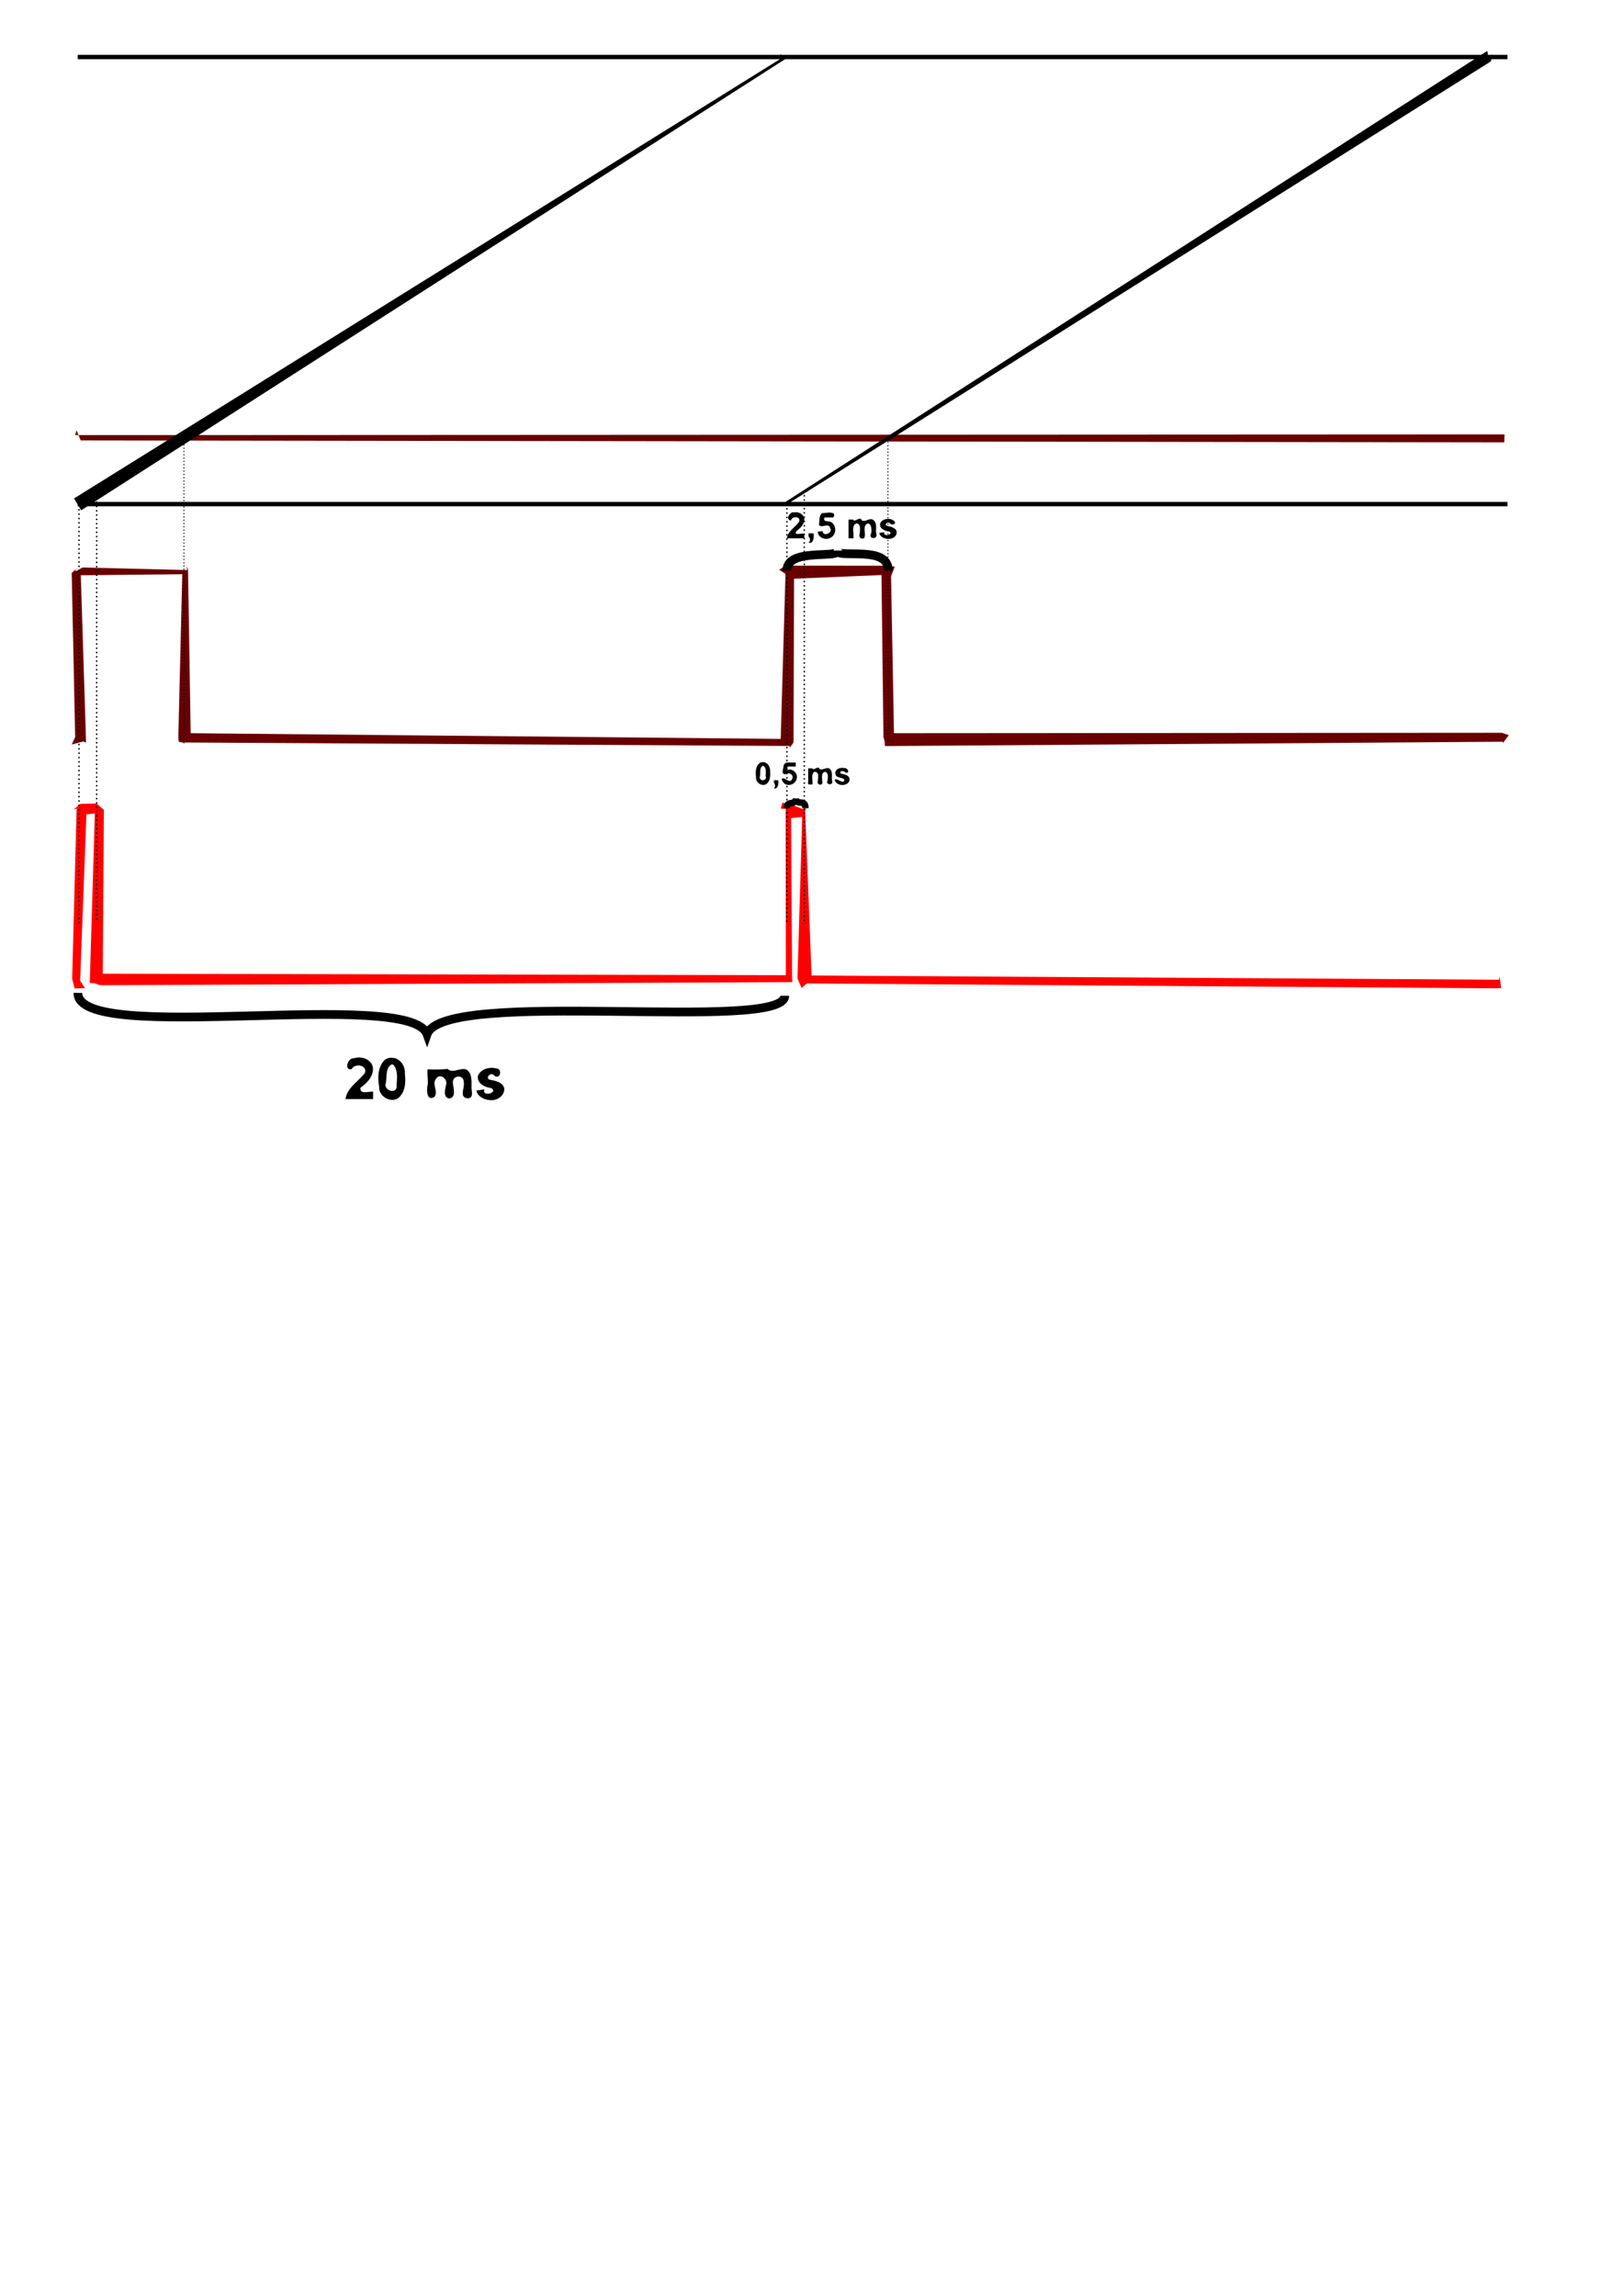 <?xml version="1.0" encoding="UTF-8" standalone="no"?>
<!-- Created with Inkscape (http://www.inkscape.org/) -->

<svg
   xmlns:dc="http://purl.org/dc/elements/1.1/"
   xmlns:cc="http://creativecommons.org/ns#"
   xmlns:rdf="http://www.w3.org/1999/02/22-rdf-syntax-ns#"
   xmlns:svg="http://www.w3.org/2000/svg"
   xmlns="http://www.w3.org/2000/svg"
   xmlns:sodipodi="http://sodipodi.sourceforge.net/DTD/sodipodi-0.dtd"
   xmlns:inkscape="http://www.inkscape.org/namespaces/inkscape"
   width="744.094"
   height="1052.362"
   id="svg2"
   version="1.1"
   inkscape:version="0.48.2 r9819"
   sodipodi:docname="PWM_gripklo.svg">
  <sodipodi:namedview
     id="base"
     pagecolor="#ffffff"
     bordercolor="#666666"
     borderopacity="1.0"
     inkscape:pageopacity="0.0"
     inkscape:pageshadow="2"
     inkscape:zoom="0.7559768"
     inkscape:cx="360.02734"
     inkscape:cy="760.96379"
     inkscape:document-units="px"
     inkscape:current-layer="layer1"
     showgrid="false"
     inkscape:window-width="1366"
     inkscape:window-height="721"
     inkscape:window-x="-4"
     inkscape:window-y="24"
     inkscape:window-maximized="1" />
  <defs
     id="defs4" />
  <g
     id="layer1"
     inkscape:groupmode="layer"
     inkscape:label="Layer 1">
    <path
       inkscape:export-ydpi="129.71162"
       inkscape:export-xdpi="129.71162"
       inkscape:export-filename="H:\PWM_gripklo.png"
       inkscape:connector-curvature="0"
       id="path4506"
       d="m 35.631,26.145 655.507,0"
       style="fill:none;stroke:#000000;stroke-width:2;stroke-linecap:butt;stroke-linejoin:miter;stroke-miterlimit:4;stroke-opacity:1;stroke-dasharray:none" />
    <path
       inkscape:export-ydpi="129.71162"
       inkscape:export-xdpi="129.71162"
       inkscape:export-filename="H:\PWM_gripklo.png"
       style="fill:none;stroke:#000000;stroke-width:2;stroke-linecap:butt;stroke-linejoin:miter;stroke-miterlimit:4;stroke-opacity:1;stroke-dasharray:none"
       d="m 35.631,231.066 655.507,0"
       id="path4508"
       inkscape:connector-curvature="0" />
    <path
       inkscape:connector-curvature="0"
       id="path4510"
       d="m 35.057,197.152 c 0,0 1.94,4.727 1.94,4.727 0,0 652.669,0.895 652.669,0.895 0,0 0.104,-3.645 0.104,-3.645 0,0 -655.314,0.316 -655.314,0.316 0,0 0.623,-2.303 0.623,-2.303"
       style="font-size:medium;font-style:normal;font-variant:normal;font-weight:normal;font-stretch:normal;text-indent:0;text-align:start;text-decoration:none;line-height:normal;letter-spacing:normal;word-spacing:normal;text-transform:none;direction:ltr;block-progression:tb;writing-mode:lr-tb;text-anchor:start;baseline-shift:baseline;color:#000000;fill:#680000;fill-opacity:1;stroke:none;stroke-width:4;marker:none;visibility:visible;display:inline;overflow:visible;enable-background:accumulate;font-family:Sans;-inkscape-font-specification:Sans" />
    <path
       inkscape:connector-curvature="0"
       id="path4512"
       d="m 359.46,25.952 c 0,0 -325.505,202.518 -325.505,202.518 0,0 3.261,5.448 3.261,5.448 0,0 322.738,-206.816 322.738,-206.816 0,0 -1.807,-1.43 -1.807,-1.43 0,0 -0.544,-0.927 -0.544,-0.927"
       style="font-size:medium;font-style:normal;font-variant:normal;font-weight:normal;font-stretch:normal;text-indent:0;text-align:start;text-decoration:none;line-height:normal;letter-spacing:normal;word-spacing:normal;text-transform:none;direction:ltr;block-progression:tb;writing-mode:lr-tb;text-anchor:start;baseline-shift:baseline;color:#000000;fill:#000000;fill-opacity:1;stroke:none;stroke-width:4;marker:none;visibility:visible;display:inline;overflow:visible;enable-background:accumulate;font-family:Sans;-inkscape-font-specification:Sans" />
    <path
       inkscape:connector-curvature="0"
       id="path4514"
       d="m 681.883,23.34 c 0,0 -322.482,207.189 -322.482,207.189 0,0 0.515,1.203 0.515,1.203 0,0 323.597,-203.593 323.597,-203.593 0,0 0.733,-3.132 0.733,-3.132 0,0 -1.944,0.896 -1.944,0.896"
       style="font-size:medium;font-style:normal;font-variant:normal;font-weight:normal;font-stretch:normal;text-indent:0;text-align:start;text-decoration:none;line-height:normal;letter-spacing:normal;word-spacing:normal;text-transform:none;direction:ltr;block-progression:tb;writing-mode:lr-tb;text-anchor:start;baseline-shift:baseline;color:#000000;fill:#000000;fill-opacity:1;stroke:none;stroke-width:4;marker:none;visibility:visible;display:inline;overflow:visible;enable-background:accumulate;font-family:Sans;-inkscape-font-specification:Sans" />
    <path
       inkscape:connector-curvature="0"
       id="path4516"
       d="m 357.941,370.657 c 0,0 2.281,0.141 2.281,0.141 0,0 0.057,76.214 0.057,76.214 0,0 -313.167,-0.682 -313.167,-0.682 0,0 0.508,-75.235 0.508,-75.235 0,0 -0.346,-0.141 -0.346,-0.141 0,0 -2.941,-2.642 -2.941,-2.642 0,0 -7.405,0.167 -7.405,0.167 0,0 -3.335,2.686 -3.335,2.686 0,0 1.525,-0.569 1.525,-0.569 0,0 -2.03,78.034 -2.03,78.034 0,0 1.129,4.463 1.129,4.463 0,0 4.734,-0.18 4.734,-0.18 0,0 -2.212,-3.339 -2.212,-3.339 0,0 2.889,-76.329 2.889,-76.329 0,0 3.854,-0.359 3.854,-0.359 0,0 -2.331,77.669 -2.331,77.669 0,0 2.391,0.195 2.391,0.195 0,0 2.259,0.857 2.259,0.857 0,0 315.634,-1.414 315.634,-1.414 0,0 1.875,-0.042 1.875,-0.042 0,0 -0.169,-2.038 -0.169,-2.038 0,0 -0.456,-73.129 -0.456,-73.129 0,0 5.082,-0.489 5.082,-0.489 0,0 -2.148,74.004 -2.148,74.004 0,0 1.855,4.344 1.855,4.344 0,0 2.439,-2.053 2.439,-2.053 0,0 316.671,2.237 316.671,2.237 0,0 1.658,-0.153 1.658,-0.153 0,0 -0.72,-5.215 -0.72,-5.215 0,0 -0.365,1.427 -0.365,1.427 0,0 -315.078,-1.937 -315.078,-1.937 0,0 -2.93,-75.555 -2.93,-75.555 0,0 0.574,-0.913 0.574,-0.913 0,0 -1.88,0.084 -1.88,0.084 0,0 -5.796,-2.229 -5.796,-2.229 0,0 -2.767,-0.488 -2.767,-0.488 0,0 -0.6,-0.034 -0.6,-0.034"
       style="font-size:medium;font-style:normal;font-variant:normal;font-weight:normal;font-stretch:normal;text-indent:0;text-align:start;text-decoration:none;line-height:normal;letter-spacing:normal;word-spacing:normal;text-transform:none;direction:ltr;block-progression:tb;writing-mode:lr-tb;text-anchor:start;baseline-shift:baseline;color:#000000;fill:#ff0000;fill-opacity:1;stroke:none;stroke-width:4;marker:none;visibility:visible;display:inline;overflow:visible;enable-background:accumulate;font-family:Sans;-inkscape-font-specification:Sans" />
    <path
       inkscape:connector-curvature="0"
       id="path4518"
       d="m 35.863,260.478 c 0,0 -2.99,2.083 -2.99,2.083 0,0 1.59,75.318 1.59,75.318 0,0 -1.594,3.391 -1.594,3.391 0,0 5.338,-1.386 5.338,-1.386 0,0 1.253,0.517 1.253,0.517 0,0 -2.417,-76.703 -2.417,-76.703 0,0 46.515,-0.483 46.515,-0.483 0,0 -1.806,74.955 -1.806,74.955 0,0 0.215,1.867 0.215,1.867 0,0 1.59,0.305 1.59,0.305 0,0 278.476,1.601 278.476,1.601 0,0 0.068,0.83 0.068,0.83 0,0 1.701,-2.443 1.701,-2.443 0,0 0.252,-75.067 0.252,-75.067 0,0 40.076,-1.672 40.076,-1.672 0,0 0.902,74.285 0.902,74.285 0,0 0.567,2.091 0.567,2.091 0,0 0.115,2.024 0.115,2.024 0,0 283.175,-1.996 283.175,-1.996 0,0 0.194,0.503 0.194,0.503 0,0 2.672,-3.489 2.672,-3.489 0,0 -3.19,-1.111 -3.19,-1.111 0,0 -278.706,0.194 -278.706,0.194 0,0 -1.339,-71.951 -1.339,-71.951 0,0 1.691,-4.377 1.691,-4.377 0,0 -2.649,-0.434 -2.649,-0.434 0,0 -47.25,-0.042 -47.25,-0.042 0,0 -3.116,1.857 -3.116,1.857 0,0 2.919,1.897 2.919,1.897 0,0 -2.191,75.651 -2.191,75.651 0,0 -270.511,-2.604 -270.511,-2.604 0,0 -1.211,-75.115 -1.211,-75.115 0,0 -0.683,-1.559 -0.683,-1.559 0,0 0.33,1.885 0.33,1.885 0,0 -48.013,-1.172 -48.013,-1.172 0,0 -2.589,1.49 -2.589,1.49 0,0 -1.695,0.052 -1.695,0.052"
       style="font-size:medium;font-style:normal;font-variant:normal;font-weight:normal;font-stretch:normal;text-indent:0;text-align:start;text-decoration:none;line-height:normal;letter-spacing:normal;word-spacing:normal;text-transform:none;direction:ltr;block-progression:tb;writing-mode:lr-tb;text-anchor:start;baseline-shift:baseline;color:#000000;fill:#680000;fill-opacity:1;stroke:none;stroke-width:4;marker:none;visibility:visible;display:inline;overflow:visible;enable-background:accumulate;font-family:Sans;-inkscape-font-specification:Sans" />
    <path
       inkscape:export-ydpi="129.71162"
       inkscape:export-xdpi="129.71162"
       inkscape:export-filename="H:\PWM_gripklo.png"
       inkscape:connector-curvature="0"
       id="path4520"
       d="m 368.728,224.956 0,198.24"
       style="fill:none;stroke:#000000;stroke-width:0.655;stroke-linecap:butt;stroke-linejoin:miter;stroke-miterlimit:4;stroke-opacity:1;stroke-dasharray:0.655, 1.311;stroke-dashoffset:0" />
    <path
       inkscape:export-ydpi="129.71162"
       inkscape:export-xdpi="129.71162"
       inkscape:export-filename="H:\PWM_gripklo.png"
       style="fill:none;stroke:#000000;stroke-width:0.663;stroke-linecap:butt;stroke-linejoin:miter;stroke-miterlimit:4;stroke-opacity:1;stroke-dasharray:0.663, 1.327;stroke-dashoffset:0"
       d="m 360.778,230.883 0,192.777"
       id="path4522"
       inkscape:connector-curvature="0" />
    <path
       inkscape:export-ydpi="129.71162"
       inkscape:export-xdpi="129.71162"
       inkscape:export-filename="H:\PWM_gripklo.png"
       inkscape:connector-curvature="0"
       id="path4524"
       d="m 44.314,225.941 0,196.58"
       style="fill:none;stroke:#000000;stroke-width:0.656;stroke-linecap:butt;stroke-linejoin:miter;stroke-miterlimit:4;stroke-opacity:1;stroke-dasharray:0.656, 1.313;stroke-dashoffset:0" />
    <path
       inkscape:export-ydpi="129.71162"
       inkscape:export-xdpi="129.71162"
       inkscape:export-filename="H:\PWM_gripklo.png"
       inkscape:connector-curvature="0"
       id="path4526"
       d="m 84.328,200.718 0,139.983"
       style="fill:none;stroke:#000000;stroke-width:0.5;stroke-linecap:butt;stroke-linejoin:miter;stroke-miterlimit:4;stroke-opacity:1;stroke-dasharray:0.5, 1;stroke-dashoffset:0" />
    <path
       inkscape:export-ydpi="129.71162"
       inkscape:export-xdpi="129.71162"
       inkscape:export-filename="H:\PWM_gripklo.png"
       style="fill:none;stroke:#000000;stroke-width:0.664;stroke-linecap:butt;stroke-linejoin:miter;stroke-miterlimit:4;stroke-opacity:1;stroke-dasharray:0.664, 1.328;stroke-dashoffset:0"
       d="m 36.211,231.374 0,191.663"
       id="path4528"
       inkscape:connector-curvature="0" />
    <path
       inkscape:export-ydpi="129.71162"
       inkscape:export-xdpi="129.71162"
       inkscape:export-filename="H:\PWM_gripklo.png"
       inkscape:connector-curvature="0"
       id="path4530"
       d="m 407.089,201.049 0,138.659"
       style="fill:none;stroke:#000000;stroke-width:0.5;stroke-linecap:butt;stroke-linejoin:miter;stroke-miterlimit:4;stroke-opacity:1;stroke-dasharray:0.5, 1;stroke-dashoffset:0" />
    <path
       inkscape:export-ydpi="129.71162"
       inkscape:export-xdpi="129.71162"
       inkscape:export-filename="H:\PWM_gripklo.png"
       sodipodi:nodetypes="ccc"
       inkscape:connector-curvature="0"
       id="path4532"
       d="m 35.715,455.122 c -0.331,24.472 152.345,-2.605 160.088,18.987 7.506,-21.666 163.996,-0.468 163.996,-17.664"
       style="fill:none;stroke:#000000;stroke-width:4;stroke-linecap:butt;stroke-linejoin:miter;stroke-miterlimit:4;stroke-opacity:1;stroke-dasharray:none" />
    <path
       inkscape:export-ydpi="129.71162"
       inkscape:export-xdpi="129.71162"
       inkscape:export-filename="H:\PWM_gripklo.png"
       sodipodi:nodetypes="ccc"
       inkscape:connector-curvature="0"
       id="path4534"
       d="m 360.763,370.384 c 0.015,-3.639 3.552,-0.918 4.151,-4.151 0.565,3.212 4.414,-0.117 4.326,4.209"
       style="fill:none;stroke:#000000;stroke-width:3;stroke-linecap:butt;stroke-linejoin:miter;stroke-miterlimit:4;stroke-opacity:1;stroke-dasharray:none" />
    <path
       style="font-size:14.242px;font-style:normal;font-weight:normal;line-height:125%;letter-spacing:0px;word-spacing:0px;fill:#000000;fill-opacity:1;stroke:none;font-family:Sans"
       d="m 349.812,349.364 c 2.152,-0.057 3.451,2.333 3.261,4.261 0.206,2.098 0.028,4.755 -2.009,5.933 -2.077,0.954 -4.696,-1.045 -4.435,-3.286 -0.323,-2.252 -0.302,-5.046 1.693,-6.555 0.453,-0.248 0.973,-0.375 1.489,-0.353 z m 0,1.62 c -1.911,0.959 -0.954,3.375 -1.443,5.017 -0.468,2.384 3.636,2.079 2.649,-0.267 0.033,-1.533 0.489,-3.503 -0.901,-4.594 l -0.306,-0.156 0,5e-5 z m 4.993,6.662 c 0.651,0 1.303,0 1.954,0 0.302,1.446 0.03,4.041 -1.97,3.845 0.863,-0.878 0.559,-2.083 -0.017,-2.845 0.024,-0.332 0.101,-0.667 0.033,-1 z m 3.609,-0.668 c 1.633,-0.986 3.623,2.633 4.781,0.1 0.909,-2.088 -1.817,-3.405 -3.298,-2.106 -1.889,-0.305 -0.681,-2.576 -0.682,-3.772 0.185,-1.536 1.675,-1.855 2.943,-1.656 0.887,0 1.774,0 2.661,0 0,0.61 0,1.219 0,1.829 -1.229,0 -2.457,0 -3.686,0 -0.102,0.577 -0.204,1.154 -0.306,1.732 2.255,-1.299 5.19,1.366 4.426,3.754 -0.343,2.669 -4.234,4.043 -6.023,1.904 -0.459,-0.482 -0.775,-1.115 -0.815,-1.785 z m 12.121,-4.764 c 0.6,0 1.201,0 1.801,0 0.926,1.284 2.781,-1.587 3.478,0.34 1.636,0.721 3.728,-1.629 5.003,0.331 1.174,1.606 0.158,3.698 0.818,5.464 -0.067,1.889 -3.297,1.24 -2.214,-0.568 0.12,-1.316 0.525,-3.403 -1.03,-3.975 -1.929,0.062 -1.541,2.726 -1.428,4.099 0.318,1.108 -0.14,2.158 -1.408,1.668 -1.403,-0.473 -0.145,-2.632 -0.489,-3.808 0.431,-1.712 -1.936,-2.926 -2.507,-0.933 -0.44,1.471 0.058,2.987 -0.07,4.491 0.048,0.588 -0.943,0.136 -1.341,0.277 -1.294,0.167 -0.303,-1.952 -0.613,-2.77 -10e-5,-1.539 -10e-5,-3.077 3e-4,-4.616 z m 12.114,5.278 c 1.393,-1.195 3.947,2.452 4.487,-0.025 -0.997,-1.464 -3.864,-0.519 -4.155,-2.815 -0.305,-2.134 2.397,-3.07 4.112,-2.547 1.644,-0.323 2.733,2.661 0.585,2.049 -0.616,-0.94 -3.05,-1.071 -2.232,0.421 1.516,0.449 3.871,0.564 4.048,2.617 0.13,1.904 -2.105,2.798 -3.706,2.612 -1.36,-0.101 -2.796,-0.907 -3.139,-2.312 z"
       id="path4536"
       inkscape:connector-curvature="0" />
    <path
       inkscape:export-ydpi="129.71162"
       inkscape:export-xdpi="129.71162"
       inkscape:export-filename="H:\PWM_gripklo.png"
       style="fill:none;stroke:#000000;stroke-width:4;stroke-linecap:butt;stroke-linejoin:miter;stroke-miterlimit:4;stroke-opacity:1;stroke-dasharray:none"
       d="m 360.763,261.502 c 0.015,-10.253 22.732,-5.548 23.331,-8.78 0.565,3.212 23.512,-2.763 23.093,8.839"
       id="path4538"
       inkscape:connector-curvature="0"
       sodipodi:nodetypes="ccc" />
    <path
       style="font-size:26.367px;font-style:normal;font-weight:normal;line-height:125%;letter-spacing:0px;word-spacing:0px;fill:#000000;fill-opacity:1;stroke:none;font-family:Sans"
       d="m 171.054,500.449 c 0,1.12 0,2.24 0,3.36 -4.227,0 -8.454,0 -12.681,0 0.782,-5.325 5.974,-8.047 8.952,-12.032 1.18,-3.606 -4.707,-4.559 -6.144,-1.687 -3.532,0.769 -1.855,-5.299 1.118,-5.009 3.27,-1.049 7.623,0.27 8.604,3.867 0.71,4.097 -2.562,7.49 -5.646,9.664 -0.34,3.399 4.024,1.453 5.796,1.836 z m 8.574,-15.591 c 3.699,-0.047 6.348,3.876 5.99,7.339 0.511,4.006 0.181,8.951 -3.469,11.448 -3.633,1.842 -8.639,-1.397 -8.334,-5.489 -0.732,-4.174 -0.637,-9.106 2.544,-12.303 0.938,-0.68 2.104,-1.072 3.268,-0.994 z m 0,3 c -3.341,1.828 -1.885,6.295 -2.969,9.306 0.048,3.257 5.719,4.348 5.157,0.287 0.222,-3.075 0.682,-6.682 -1.344,-9.267 l -0.379,-0.223 -0.465,-0.102 0,0 z m 16.376,2.279 c 3.124,0.213 6.075,0.166 9.181,-0.17 2.544,2.304 5.563,-0.712 8.535,0.253 2.612,1.498 2.513,4.951 2.482,7.603 -0.307,1.936 1.347,5.337 -1.662,5.651 -4.34,-0.37 -1.324,-4.8 -1.921,-7.393 0.127,-3.666 -5.211,-3.328 -4.985,0.185 0.077,2.362 1.825,6.602 -1.639,7.304 -2.928,-0.486 -1.966,-4.139 -1.519,-6.189 1.004,-2.704 -2.74,-5.749 -4.577,-2.864 -2.101,2.504 1.369,5.872 -0.838,8.384 -3.794,2.007 -3.467,-3.922 -2.903,-6.166 0.066,-2.203 -0.361,-4.397 -0.153,-6.598 z m 22.427,9.772 c 1.21,-0.185 2.42,-0.369 3.631,-0.554 -1.32,3.81 6.872,1.368 3.072,-0.63 -2.775,-0.244 -6.359,-2.07 -6.065,-5.31 0.971,-3.294 5.25,-4.518 8.308,-3.681 3.273,-0.017 1.916,5.653 -0.839,3.216 -1.716,-1.95 -4.585,1.743 -1.506,2.078 2.378,0.41 5.524,1.17 6.159,3.881 0.251,3.435 -3.445,5.763 -6.585,5.374 -2.588,-0.187 -5.629,-1.581 -6.174,-4.375 z"
       id="path4540"
       inkscape:connector-curvature="0" />
    <path
       style="font-size:16.57px;font-style:normal;font-weight:normal;line-height:125%;letter-spacing:0px;word-spacing:0px;fill:#000000;fill-opacity:1;stroke:none;font-family:Sans"
       d="m 368.729,244.648 c 0,0.704 0,1.408 0,2.112 -2.656,0 -5.313,0 -7.969,0 0.422,-3.406 3.855,-5.024 5.636,-7.626 0.953,-2.672 -3.586,-2.604 -3.719,-0.517 -2.809,-0.301 -0.632,-4.3 1.52,-3.775 2.194,-0.425 4.947,1.308 4.493,3.761 -0.303,2.177 -2.078,3.685 -3.673,5.004 -1.048,2.182 2.93,0.563 3.712,1.043 z m 1.974,-0.162 c 0.758,0 1.516,0 2.273,0 0.338,1.601 0.044,4.906 -2.301,4.308 1.206,-0.925 0.656,-2.172 -0.019,-2.973 0.012,-0.444 0.134,-0.897 0.047,-1.335 z m 4.199,-0.777 c 0.755,-0.078 1.51,-0.156 2.265,-0.235 0.187,2.892 4.983,0.667 3.399,-1.494 -0.705,-2.643 -4.047,0.517 -5.134,-1.457 0.426,-1.75 -0.1,-3.981 1.403,-5.289 1.709,-0.023 3.857,-0.672 5.427,0.139 0.437,1.123 0.032,2.178 -1.268,1.815 -0.976,0 -1.952,0 -2.928,0 -1.162,2.354 2.093,1.385 3.123,2.213 2.277,1.539 2.345,5.357 -0.027,6.85 -2.129,1.574 -5.824,0.548 -6.227,-2.256 l -0.033,-0.285 0,0 z m 14.102,-5.542 c 0.699,0 1.397,0 2.095,0 0.91,1.654 3.064,-1.952 4.046,0.396 1.817,0.94 3.842,-1.766 5.52,0.064 1.797,1.665 0.478,4.293 1.194,6.333 0.452,2.419 -3.796,2.132 -2.535,-0.283 0.561,-1.609 0.155,-5.976 -2.304,-4.288 -1.454,1.81 0.139,4.331 -0.809,6.237 -1.464,0.827 -2.678,-0.426 -2.049,-1.992 0.068,-1.514 0.654,-4.38 -1.349,-4.726 -2.067,0.433 -1.71,3.077 -1.535,4.667 0,0.728 0,1.457 0,2.185 -0.758,0 -1.516,0 -2.273,0 0,-2.864 0,-5.728 0,-8.592 z m 14.094,6.141 c 0.76,-0.116 1.521,-0.232 2.281,-0.348 -0.621,2.551 4.859,0.846 2.172,-0.39 -1.996,-0.007 -5.005,-1.699 -3.838,-4.031 1.216,-1.851 4.197,-2.26 5.937,-0.951 1.885,1.181 -0.348,2.622 -1.562,1.394 -1.118,-1.253 -3.148,0.661 -1.19,1.11 1.753,0.358 4.517,1.01 4.176,3.357 -0.424,2.209 -2.975,2.889 -4.908,2.44 -1.371,-0.243 -2.781,-1.129 -3.068,-2.58 z"
       id="path4542"
       inkscape:connector-curvature="0" />
  </g>
</svg>
